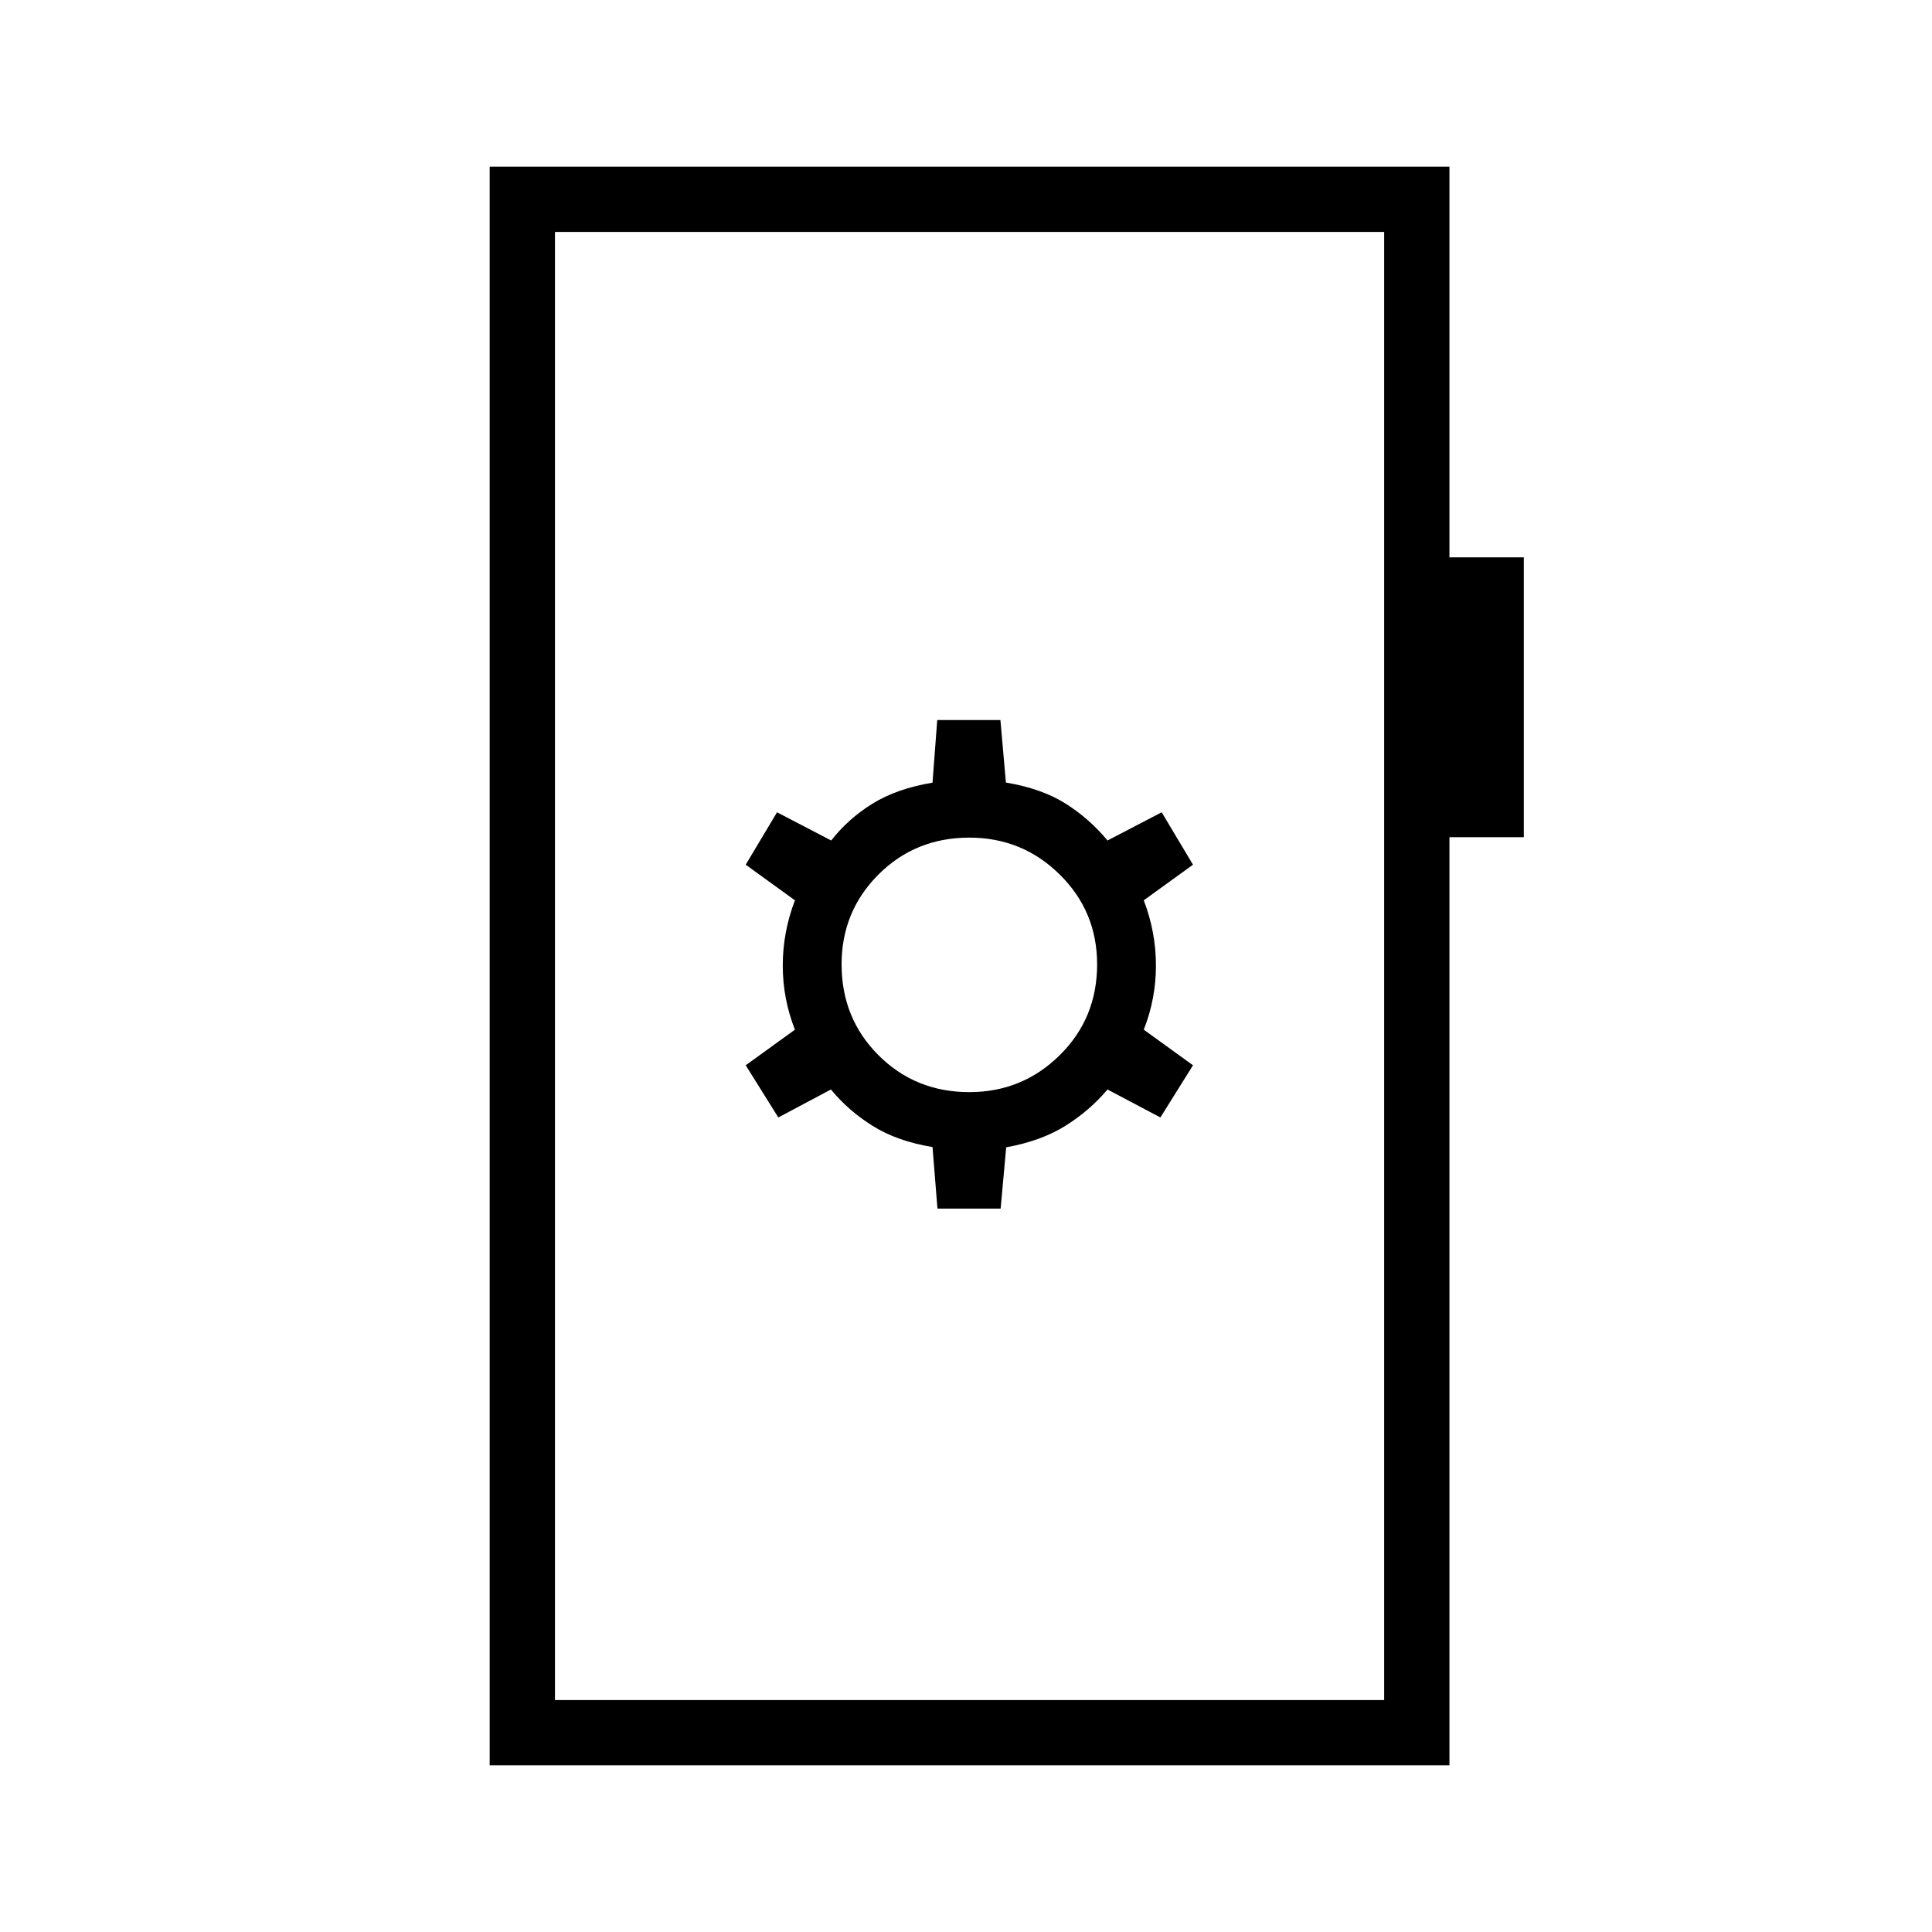 <svg xmlns="http://www.w3.org/2000/svg" height="40" viewBox="0 -960 960 960" width="40"><path d="M465.82-359.44h31.39l2.76-30.46q17.32-3.13 29.41-10.68 12.08-7.56 20.93-18.06l26.28 13.9 16.2-25.93-24.46-17.69q6.05-15.31 6.05-31.88 0-16.58-6.05-32.4l24.46-17.69-15.56-26.05-26.92 14.02q-8.89-10.78-20.77-18.3-11.88-7.52-29.71-10.5l-2.73-31.05h-31.39l-2.35 31.11q-17.69 2.92-29.83 10.44-12.13 7.52-20.5 18.3l-26.93-14.02-15.56 26.05L395-512.64q-6.05 15.82-6.05 32.4 0 16.57 6.05 31.88l-24.46 17.69 16.2 25.93 26.15-13.9q8.6 10.5 20.76 18.11 12.16 7.6 29.71 10.5l2.46 30.59Zm15.85-57.89q-26.82 0-45.16-18.34-18.33-18.33-18.33-45.15 0-26.31 18.33-44.64 18.34-18.33 45.16-18.33 26.3 0 44.89 18.33t18.59 44.64q0 26.82-18.59 45.15-18.59 18.34-44.89 18.34ZM243.32-82.82v-794.36h476.9v194.12h36.96V-544h-36.96v461.18h-476.9Zm32.44-32.44h412.02v-729.48H275.76v729.48Zm0 0v-729.48 729.48Z"/></svg>